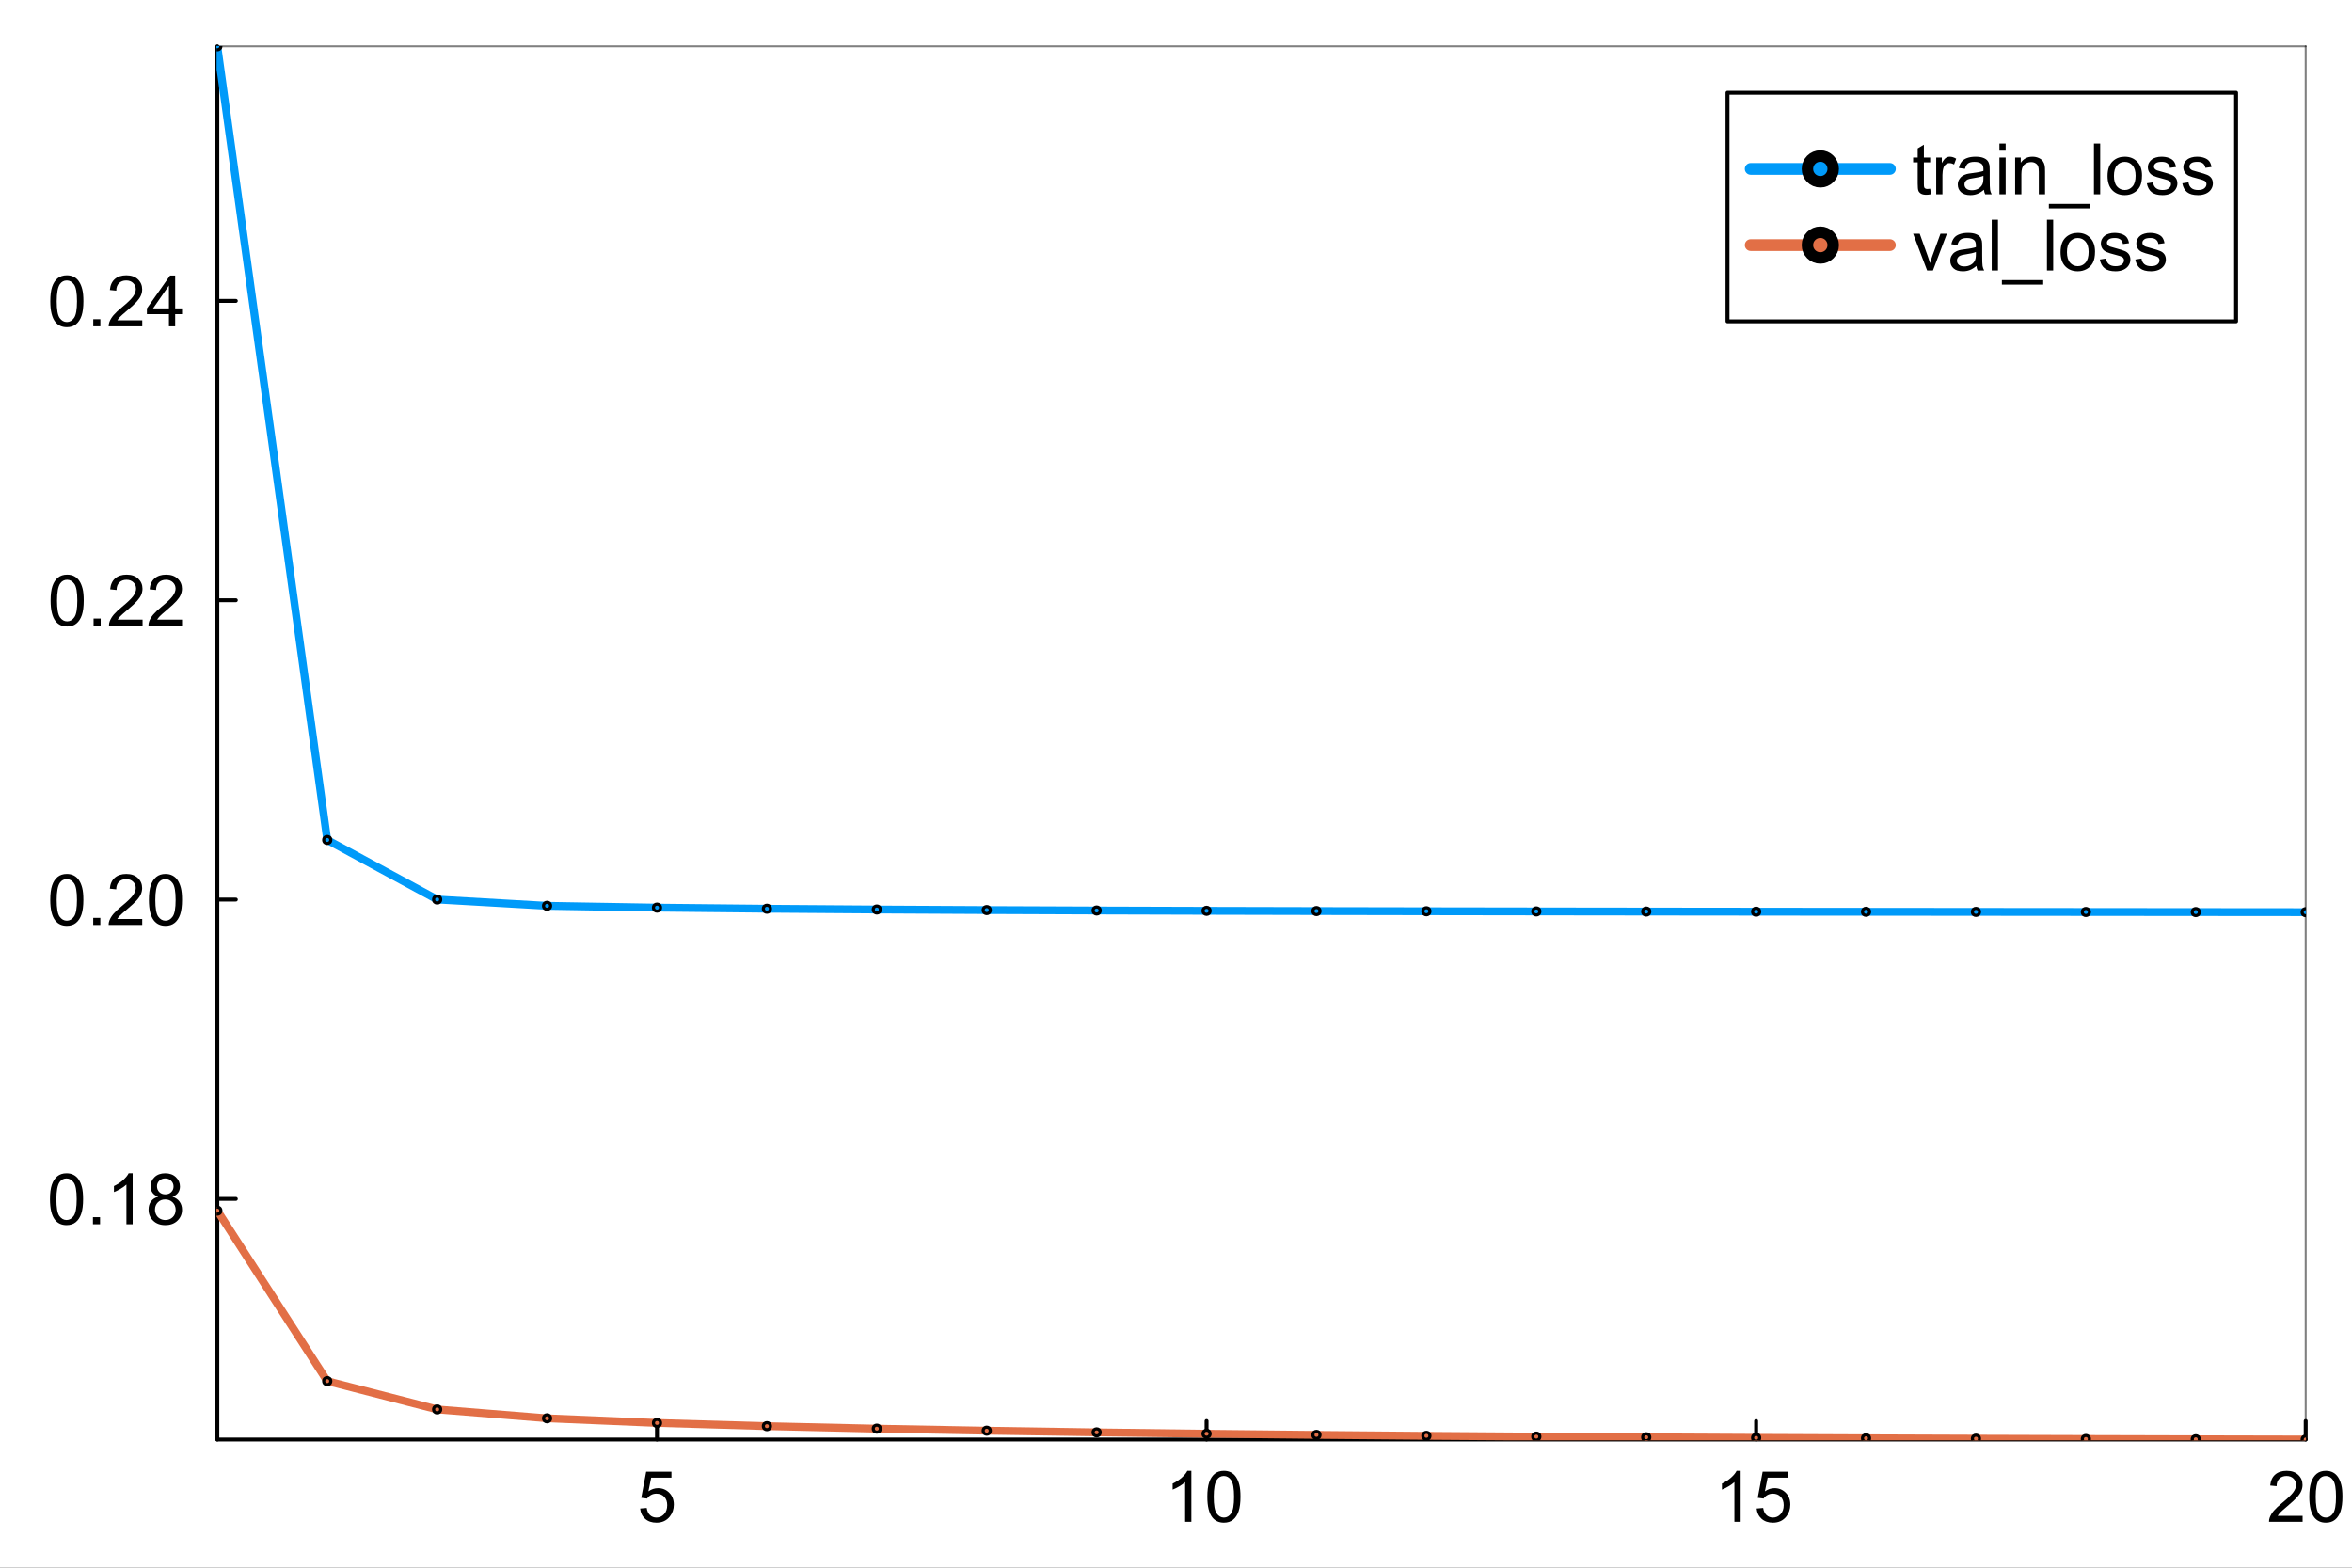 <?xml version="1.0" encoding="utf-8"?>
<svg xmlns="http://www.w3.org/2000/svg" xmlns:xlink="http://www.w3.org/1999/xlink" width="600" height="400" viewBox="0 0 2400 1600">
<rect x="0" y="0" width="2400" height="1600" fill="#333333" stroke="none"/>
<defs>
  <clipPath id="clip340">
    <rect x="0" y="0" width="2400" height="1600"/>
  </clipPath>
</defs>
<path clip-path="url(#clip340)" d="M0 1600 L2400 1600 L2400 8.88178e-14 L0 8.88178e-14  Z" fill="#ffffff" fill-rule="evenodd" fill-opacity="1"/>
<defs>
  <clipPath id="clip341">
    <rect x="480" y="0" width="1681" height="1600"/>
  </clipPath>
</defs>
<path clip-path="url(#clip340)" d="M221.755 1469.17 L2352.76 1469.17 L2352.76 47.244 L221.755 47.244  Z" fill="#ffffff" fill-rule="evenodd" fill-opacity="1"/>
<defs>
  <clipPath id="clip342">
    <rect x="221" y="47" width="2132" height="1423"/>
  </clipPath>
</defs>
<polyline clip-path="url(#clip340)" style="stroke:#000000; stroke-linecap:round; stroke-linejoin:round; stroke-width:4; stroke-opacity:1; fill:none" points="221.755,1469.17 2352.76,1469.17 "/>
<polyline clip-path="url(#clip340)" style="stroke:#000000; stroke-linecap:round; stroke-linejoin:round; stroke-width:2; stroke-opacity:0.5; fill:none" points="221.755,47.244 2352.76,47.244 "/>
<polyline clip-path="url(#clip340)" style="stroke:#000000; stroke-linecap:round; stroke-linejoin:round; stroke-width:4; stroke-opacity:1; fill:none" points="670.387,1469.17 670.387,1450.27 "/>
<polyline clip-path="url(#clip340)" style="stroke:#000000; stroke-linecap:round; stroke-linejoin:round; stroke-width:4; stroke-opacity:1; fill:none" points="1231.18,1469.17 1231.18,1450.27 "/>
<polyline clip-path="url(#clip340)" style="stroke:#000000; stroke-linecap:round; stroke-linejoin:round; stroke-width:4; stroke-opacity:1; fill:none" points="1791.97,1469.17 1791.97,1450.27 "/>
<polyline clip-path="url(#clip340)" style="stroke:#000000; stroke-linecap:round; stroke-linejoin:round; stroke-width:4; stroke-opacity:1; fill:none" points="2352.76,1469.17 2352.76,1450.27 "/>
<path clip-path="url(#clip340)" d="M653.201 1539.59 L659.884 1539.02 Q660.627 1543.9 663.314 1546.38 Q666.037 1548.82 669.856 1548.82 Q674.453 1548.82 677.636 1545.35 Q680.818 1541.89 680.818 1536.16 Q680.818 1530.71 677.742 1527.57 Q674.701 1524.42 669.75 1524.42 Q666.674 1524.42 664.198 1525.83 Q661.723 1527.21 660.309 1529.44 L654.333 1528.66 L659.354 1502.04 L685.132 1502.04 L685.132 1508.12 L664.446 1508.12 L661.652 1522.05 Q666.32 1518.8 671.448 1518.8 Q678.237 1518.8 682.905 1523.5 Q687.572 1528.2 687.572 1535.59 Q687.572 1542.63 683.47 1547.76 Q678.484 1554.05 669.856 1554.05 Q662.784 1554.05 658.293 1550.09 Q653.838 1546.13 653.201 1539.59 Z" fill="#000000" fill-rule="nonzero" fill-opacity="1" /><path clip-path="url(#clip340)" d="M1215.67 1553.17 L1209.31 1553.17 L1209.31 1512.61 Q1207.01 1514.8 1203.26 1516.99 Q1199.55 1519.19 1196.58 1520.28 L1196.58 1514.13 Q1201.91 1511.62 1205.91 1508.05 Q1209.91 1504.48 1211.57 1501.12 L1215.67 1501.12 L1215.67 1553.17 Z" fill="#000000" fill-rule="nonzero" fill-opacity="1" /><path clip-path="url(#clip340)" d="M1231.97 1527.6 Q1231.97 1518.41 1233.85 1512.82 Q1235.76 1507.2 1239.47 1504.16 Q1243.22 1501.12 1248.87 1501.12 Q1253.05 1501.12 1256.19 1502.81 Q1259.34 1504.48 1261.39 1507.66 Q1263.44 1510.8 1264.61 1515.37 Q1265.78 1519.89 1265.78 1527.6 Q1265.78 1536.72 1263.9 1542.35 Q1262.03 1547.93 1258.28 1551.01 Q1254.57 1554.05 1248.87 1554.05 Q1241.38 1554.05 1237.1 1548.68 Q1231.97 1542.21 1231.97 1527.6 M1238.51 1527.6 Q1238.51 1540.37 1241.48 1544.61 Q1244.49 1548.82 1248.87 1548.82 Q1253.26 1548.82 1256.23 1544.58 Q1259.24 1540.33 1259.24 1527.6 Q1259.24 1514.8 1256.23 1510.59 Q1253.26 1506.38 1248.8 1506.38 Q1244.42 1506.38 1241.8 1510.1 Q1238.51 1514.84 1238.51 1527.6 Z" fill="#000000" fill-rule="nonzero" fill-opacity="1" /><path clip-path="url(#clip340)" d="M1776.18 1553.17 L1769.81 1553.17 L1769.81 1512.61 Q1767.51 1514.8 1763.77 1516.99 Q1760.05 1519.19 1757.08 1520.28 L1757.08 1514.13 Q1762.42 1511.62 1766.42 1508.05 Q1770.41 1504.48 1772.08 1501.12 L1776.18 1501.12 L1776.18 1553.17 Z" fill="#000000" fill-rule="nonzero" fill-opacity="1" /><path clip-path="url(#clip340)" d="M1792.48 1539.59 L1799.16 1539.02 Q1799.9 1543.9 1802.59 1546.38 Q1805.32 1548.82 1809.13 1548.82 Q1813.73 1548.82 1816.91 1545.35 Q1820.1 1541.89 1820.1 1536.16 Q1820.1 1530.71 1817.02 1527.57 Q1813.98 1524.42 1809.03 1524.42 Q1805.95 1524.42 1803.48 1525.83 Q1801 1527.21 1799.59 1529.44 L1793.61 1528.66 L1798.63 1502.04 L1824.41 1502.04 L1824.41 1508.12 L1803.72 1508.12 L1800.93 1522.05 Q1805.6 1518.8 1810.73 1518.8 Q1817.51 1518.8 1822.18 1523.5 Q1826.85 1528.2 1826.85 1535.59 Q1826.85 1542.63 1822.75 1547.76 Q1817.76 1554.05 1809.13 1554.05 Q1802.06 1554.05 1797.57 1550.09 Q1793.12 1546.13 1792.48 1539.59 Z" fill="#000000" fill-rule="nonzero" fill-opacity="1" /><path clip-path="url(#clip340)" d="M2349.61 1547.05 L2349.61 1553.17 L2315.34 1553.17 Q2315.27 1550.87 2316.09 1548.75 Q2317.39 1545.25 2320.26 1541.85 Q2323.16 1538.46 2328.6 1534 Q2337.06 1527.07 2340.03 1523.04 Q2343 1518.97 2343 1515.37 Q2343 1511.58 2340.27 1509 Q2337.59 1506.38 2333.24 1506.38 Q2328.64 1506.38 2325.88 1509.14 Q2323.12 1511.9 2323.09 1516.78 L2316.55 1516.11 Q2317.22 1508.79 2321.6 1504.97 Q2325.99 1501.12 2333.38 1501.12 Q2340.84 1501.12 2345.19 1505.25 Q2349.54 1509.39 2349.54 1515.51 Q2349.54 1518.62 2348.26 1521.63 Q2346.99 1524.63 2344.02 1527.96 Q2341.09 1531.28 2334.23 1537.08 Q2328.5 1541.89 2326.87 1543.62 Q2325.24 1545.32 2324.18 1547.05 L2349.61 1547.05 Z" fill="#000000" fill-rule="nonzero" fill-opacity="1" /><path clip-path="url(#clip340)" d="M2356.43 1527.6 Q2356.43 1518.41 2358.31 1512.82 Q2360.22 1507.2 2363.93 1504.16 Q2367.68 1501.12 2373.34 1501.12 Q2377.51 1501.12 2380.66 1502.81 Q2383.8 1504.48 2385.85 1507.66 Q2387.91 1510.8 2389.07 1515.37 Q2390.24 1519.89 2390.24 1527.6 Q2390.24 1536.72 2388.36 1542.35 Q2386.49 1547.93 2382.74 1551.01 Q2379.03 1554.05 2373.34 1554.05 Q2365.84 1554.05 2361.56 1548.68 Q2356.43 1542.21 2356.43 1527.6 M2362.98 1527.6 Q2362.98 1540.37 2365.95 1544.61 Q2368.95 1548.82 2373.34 1548.82 Q2377.72 1548.82 2380.69 1544.58 Q2383.7 1540.33 2383.7 1527.6 Q2383.7 1514.8 2380.69 1510.59 Q2377.72 1506.38 2373.27 1506.38 Q2368.88 1506.38 2366.26 1510.1 Q2362.98 1514.84 2362.98 1527.6 Z" fill="#000000" fill-rule="nonzero" fill-opacity="1" /><polyline clip-path="url(#clip340)" style="stroke:#000000; stroke-linecap:round; stroke-linejoin:round; stroke-width:4; stroke-opacity:1; fill:none" points="221.755,1469.17 221.755,47.244 "/>
<polyline clip-path="url(#clip340)" style="stroke:#000000; stroke-linecap:round; stroke-linejoin:round; stroke-width:2; stroke-opacity:0.5; fill:none" points="2352.76,1469.17 2352.76,47.244 "/>
<polyline clip-path="url(#clip340)" style="stroke:#000000; stroke-linecap:round; stroke-linejoin:round; stroke-width:4; stroke-opacity:1; fill:none" points="221.755,1223.61 240.653,1223.61 "/>
<polyline clip-path="url(#clip340)" style="stroke:#000000; stroke-linecap:round; stroke-linejoin:round; stroke-width:4; stroke-opacity:1; fill:none" points="221.755,918.107 240.653,918.107 "/>
<polyline clip-path="url(#clip340)" style="stroke:#000000; stroke-linecap:round; stroke-linejoin:round; stroke-width:4; stroke-opacity:1; fill:none" points="221.755,612.609 240.653,612.609 "/>
<polyline clip-path="url(#clip340)" style="stroke:#000000; stroke-linecap:round; stroke-linejoin:round; stroke-width:4; stroke-opacity:1; fill:none" points="221.755,307.11 240.653,307.11 "/>
<path clip-path="url(#clip340)" d="M50.992 1223.96 Q50.992 1214.77 52.866 1209.18 Q54.776 1203.56 58.489 1200.51 Q62.237 1197.47 67.895 1197.47 Q72.068 1197.47 75.215 1199.17 Q78.362 1200.83 80.413 1204.02 Q82.464 1207.16 83.631 1211.72 Q84.798 1216.25 84.798 1223.96 Q84.798 1233.08 82.924 1238.71 Q81.049 1244.29 77.301 1247.37 Q73.588 1250.41 67.895 1250.41 Q60.398 1250.41 56.12 1245.03 Q50.992 1238.56 50.992 1223.96 M57.534 1223.96 Q57.534 1236.72 60.504 1240.97 Q63.51 1245.18 67.895 1245.18 Q72.28 1245.18 75.25 1240.93 Q78.256 1236.69 78.256 1223.96 Q78.256 1211.16 75.25 1206.95 Q72.28 1202.74 67.824 1202.74 Q63.439 1202.74 60.823 1206.46 Q57.534 1211.19 57.534 1223.96 Z" fill="#000000" fill-rule="nonzero" fill-opacity="1" /><path clip-path="url(#clip340)" d="M94.84 1249.53 L94.84 1242.28 L102.09 1242.28 L102.09 1249.53 L94.84 1249.53 Z" fill="#000000" fill-rule="nonzero" fill-opacity="1" /><path clip-path="url(#clip340)" d="M135.365 1249.53 L129 1249.53 L129 1208.97 Q126.701 1211.16 122.953 1213.35 Q119.24 1215.54 116.27 1216.64 L116.27 1210.49 Q121.609 1207.98 125.605 1204.4 Q129.601 1200.83 131.263 1197.47 L135.365 1197.47 L135.365 1249.53 Z" fill="#000000" fill-rule="nonzero" fill-opacity="1" /><path clip-path="url(#clip340)" d="M161.462 1221.41 Q157.501 1219.96 155.592 1217.28 Q153.682 1214.59 153.682 1210.84 Q153.682 1205.18 157.749 1201.33 Q161.815 1197.47 168.569 1197.47 Q175.359 1197.47 179.496 1201.43 Q183.633 1205.36 183.633 1211.02 Q183.633 1214.62 181.724 1217.31 Q179.85 1219.96 175.995 1221.41 Q180.769 1222.97 183.244 1226.43 Q185.755 1229.9 185.755 1234.71 Q185.755 1241.36 181.052 1245.88 Q176.349 1250.41 168.675 1250.41 Q161.002 1250.41 156.299 1245.88 Q151.596 1241.32 151.596 1234.53 Q151.596 1229.48 154.142 1226.08 Q156.723 1222.65 161.462 1221.41 M160.189 1210.63 Q160.189 1214.31 162.558 1216.64 Q164.927 1218.97 168.711 1218.97 Q172.388 1218.97 174.722 1216.67 Q177.091 1214.34 177.091 1210.98 Q177.091 1207.48 174.651 1205.11 Q172.247 1202.71 168.64 1202.71 Q164.998 1202.71 162.593 1205.04 Q160.189 1207.37 160.189 1210.63 M158.138 1234.57 Q158.138 1237.29 159.411 1239.84 Q160.719 1242.38 163.265 1243.8 Q165.811 1245.18 168.746 1245.18 Q173.308 1245.18 176.278 1242.24 Q179.248 1239.31 179.248 1234.78 Q179.248 1230.18 176.172 1227.18 Q173.131 1224.17 168.534 1224.17 Q164.043 1224.17 161.073 1227.14 Q158.138 1230.11 158.138 1234.57 Z" fill="#000000" fill-rule="nonzero" fill-opacity="1" /><path clip-path="url(#clip340)" d="M51.275 918.461 Q51.275 909.267 53.149 903.68 Q55.059 898.057 58.772 895.016 Q62.52 891.975 68.178 891.975 Q72.35 891.975 75.498 893.672 Q78.645 895.334 80.696 898.517 Q82.747 901.664 83.914 906.226 Q85.081 910.752 85.081 918.461 Q85.081 927.584 83.207 933.207 Q81.332 938.794 77.584 941.87 Q73.871 944.911 68.178 944.911 Q60.681 944.911 56.402 939.536 Q51.275 933.065 51.275 918.461 M57.817 918.461 Q57.817 931.226 60.787 935.47 Q63.793 939.678 68.178 939.678 Q72.563 939.678 75.533 935.434 Q78.539 931.191 78.539 918.461 Q78.539 905.66 75.533 901.452 Q72.563 897.244 68.107 897.244 Q63.722 897.244 61.105 900.957 Q57.817 905.695 57.817 918.461 Z" fill="#000000" fill-rule="nonzero" fill-opacity="1" /><path clip-path="url(#clip340)" d="M95.123 944.027 L95.123 936.778 L102.372 936.778 L102.372 944.027 L95.123 944.027 Z" fill="#000000" fill-rule="nonzero" fill-opacity="1" /><path clip-path="url(#clip340)" d="M145.125 937.91 L145.125 944.027 L110.859 944.027 Q110.788 941.729 111.602 939.607 Q112.91 936.106 115.774 932.712 Q118.674 929.317 124.12 924.861 Q132.571 917.93 135.542 913.899 Q138.512 909.833 138.512 906.226 Q138.512 902.442 135.789 899.861 Q133.102 897.244 128.752 897.244 Q124.155 897.244 121.397 900.002 Q118.639 902.76 118.603 907.64 L112.061 906.968 Q112.733 899.649 117.118 895.829 Q121.503 891.975 128.894 891.975 Q136.355 891.975 140.704 896.112 Q145.054 900.25 145.054 906.367 Q145.054 909.479 143.781 912.485 Q142.508 915.491 139.537 918.814 Q136.602 922.138 129.742 927.938 Q124.014 932.747 122.387 934.48 Q120.76 936.177 119.7 937.91 L145.125 937.91 Z" fill="#000000" fill-rule="nonzero" fill-opacity="1" /><path clip-path="url(#clip340)" d="M151.949 918.461 Q151.949 909.267 153.823 903.68 Q155.733 898.057 159.446 895.016 Q163.194 891.975 168.852 891.975 Q173.025 891.975 176.172 893.672 Q179.319 895.334 181.37 898.517 Q183.421 901.664 184.588 906.226 Q185.755 910.752 185.755 918.461 Q185.755 927.584 183.881 933.207 Q182.007 938.794 178.258 941.87 Q174.545 944.911 168.852 944.911 Q161.355 944.911 157.077 939.536 Q151.949 933.065 151.949 918.461 M158.491 918.461 Q158.491 931.226 161.462 935.47 Q164.467 939.678 168.852 939.678 Q173.237 939.678 176.207 935.434 Q179.213 931.191 179.213 918.461 Q179.213 905.66 176.207 901.452 Q173.237 897.244 168.781 897.244 Q164.397 897.244 161.78 900.957 Q158.491 905.695 158.491 918.461 Z" fill="#000000" fill-rule="nonzero" fill-opacity="1" /><path clip-path="url(#clip340)" d="M51.629 612.962 Q51.629 603.768 53.503 598.181 Q55.412 592.559 59.125 589.518 Q62.874 586.477 68.531 586.477 Q72.704 586.477 75.851 588.174 Q78.999 589.836 81.049 593.018 Q83.1 596.166 84.267 600.727 Q85.434 605.254 85.434 612.962 Q85.434 622.086 83.56 627.708 Q81.686 633.295 77.938 636.372 Q74.225 639.413 68.531 639.413 Q61.035 639.413 56.756 634.038 Q51.629 627.567 51.629 612.962 M58.17 612.962 Q58.17 625.728 61.141 629.971 Q64.147 634.179 68.531 634.179 Q72.916 634.179 75.887 629.936 Q78.892 625.692 78.892 612.962 Q78.892 600.161 75.887 595.953 Q72.916 591.745 68.461 591.745 Q64.076 591.745 61.459 595.458 Q58.17 600.197 58.17 612.962 Z" fill="#000000" fill-rule="nonzero" fill-opacity="1" /><path clip-path="url(#clip340)" d="M95.477 638.529 L95.477 631.28 L102.726 631.28 L102.726 638.529 L95.477 638.529 Z" fill="#000000" fill-rule="nonzero" fill-opacity="1" /><path clip-path="url(#clip340)" d="M145.478 632.411 L145.478 638.529 L111.213 638.529 Q111.142 636.23 111.955 634.109 Q113.264 630.608 116.128 627.213 Q119.028 623.818 124.473 619.363 Q132.925 612.432 135.895 608.401 Q138.866 604.334 138.866 600.727 Q138.866 596.944 136.143 594.362 Q133.455 591.745 129.106 591.745 Q124.509 591.745 121.751 594.504 Q118.992 597.262 118.957 602.142 L112.415 601.47 Q113.087 594.15 117.472 590.331 Q121.857 586.477 129.247 586.477 Q136.708 586.477 141.058 590.614 Q145.407 594.751 145.407 600.869 Q145.407 603.981 144.134 606.986 Q142.861 609.992 139.891 613.316 Q136.956 616.64 130.096 622.439 Q124.367 627.248 122.741 628.981 Q121.114 630.678 120.053 632.411 L145.478 632.411 Z" fill="#000000" fill-rule="nonzero" fill-opacity="1" /><path clip-path="url(#clip340)" d="M185.755 632.411 L185.755 638.529 L151.49 638.529 Q151.419 636.23 152.232 634.109 Q153.541 630.608 156.405 627.213 Q159.304 623.818 164.75 619.363 Q173.202 612.432 176.172 608.401 Q179.142 604.334 179.142 600.727 Q179.142 596.944 176.419 594.362 Q173.732 591.745 169.383 591.745 Q164.786 591.745 162.027 594.504 Q159.269 597.262 159.234 602.142 L152.692 601.47 Q153.364 594.15 157.749 590.331 Q162.133 586.477 169.524 586.477 Q176.985 586.477 181.335 590.614 Q185.684 594.751 185.684 600.869 Q185.684 603.981 184.411 606.986 Q183.138 609.992 180.168 613.316 Q177.233 616.64 170.373 622.439 Q164.644 627.248 163.017 628.981 Q161.391 630.678 160.33 632.411 L185.755 632.411 Z" fill="#000000" fill-rule="nonzero" fill-opacity="1" /><path clip-path="url(#clip340)" d="M51.31 307.464 Q51.31 298.27 53.184 292.683 Q55.094 287.06 58.807 284.019 Q62.555 280.978 68.213 280.978 Q72.386 280.978 75.533 282.675 Q78.68 284.337 80.731 287.52 Q82.782 290.667 83.949 295.229 Q85.116 299.755 85.116 307.464 Q85.116 316.587 83.242 322.21 Q81.368 327.797 77.619 330.873 Q73.906 333.914 68.213 333.914 Q60.717 333.914 56.438 328.539 Q51.31 322.068 51.31 307.464 M57.852 307.464 Q57.852 320.229 60.823 324.473 Q63.828 328.681 68.213 328.681 Q72.598 328.681 75.568 324.437 Q78.574 320.194 78.574 307.464 Q78.574 294.663 75.568 290.455 Q72.598 286.247 68.142 286.247 Q63.758 286.247 61.141 289.96 Q57.852 294.698 57.852 307.464 Z" fill="#000000" fill-rule="nonzero" fill-opacity="1" /><path clip-path="url(#clip340)" d="M95.159 333.03 L95.159 325.781 L102.408 325.781 L102.408 333.03 L95.159 333.03 Z" fill="#000000" fill-rule="nonzero" fill-opacity="1" /><path clip-path="url(#clip340)" d="M145.16 326.913 L145.16 333.03 L110.895 333.03 Q110.824 330.732 111.637 328.61 Q112.946 325.109 115.81 321.715 Q118.709 318.32 124.155 313.864 Q132.607 306.933 135.577 302.902 Q138.547 298.836 138.547 295.229 Q138.547 291.445 135.824 288.864 Q133.137 286.247 128.787 286.247 Q124.19 286.247 121.432 289.005 Q118.674 291.763 118.639 296.643 L112.097 295.971 Q112.769 288.651 117.154 284.832 Q121.538 280.978 128.929 280.978 Q136.39 280.978 140.74 285.115 Q145.089 289.253 145.089 295.37 Q145.089 298.482 143.816 301.488 Q142.543 304.493 139.573 307.817 Q136.638 311.141 129.778 316.941 Q124.049 321.75 122.422 323.483 Q120.796 325.18 119.735 326.913 L145.16 326.913 Z" fill="#000000" fill-rule="nonzero" fill-opacity="1" /><path clip-path="url(#clip340)" d="M172.388 333.03 L172.388 320.618 L149.898 320.618 L149.898 314.784 L173.555 281.19 L178.753 281.19 L178.753 314.784 L185.755 314.784 L185.755 320.618 L178.753 320.618 L178.753 333.03 L172.388 333.03 M172.388 314.784 L172.388 291.41 L156.157 314.784 L172.388 314.784 Z" fill="#000000" fill-rule="nonzero" fill-opacity="1" /><polyline clip-path="url(#clip342)" style="stroke:#009af9; stroke-linecap:round; stroke-linejoin:round; stroke-width:8; stroke-opacity:1; fill:none" points="221.755,47.244 333.913,857.264 446.071,918.042 558.229,924.476 670.387,926.333 782.545,927.449 894.703,928.24 1006.86,928.82 1119.02,929.251 1231.18,929.577 1343.33,929.828 1455.49,930.027 1567.65,930.19 1679.81,930.329 1791.97,930.451 1904.12,930.562 2016.28,930.665 2128.44,930.764 2240.6,930.86 2352.76,930.955 "/>
<circle clip-path="url(#clip342)" cx="221.755" cy="47.244" r="3.6" fill="#009af9" fill-rule="evenodd" fill-opacity="1" stroke="#000000" stroke-opacity="1" stroke-width="3.2"/>
<circle clip-path="url(#clip342)" cx="333.913" cy="857.264" r="3.6" fill="#009af9" fill-rule="evenodd" fill-opacity="1" stroke="#000000" stroke-opacity="1" stroke-width="3.2"/>
<circle clip-path="url(#clip342)" cx="446.071" cy="918.042" r="3.6" fill="#009af9" fill-rule="evenodd" fill-opacity="1" stroke="#000000" stroke-opacity="1" stroke-width="3.2"/>
<circle clip-path="url(#clip342)" cx="558.229" cy="924.476" r="3.6" fill="#009af9" fill-rule="evenodd" fill-opacity="1" stroke="#000000" stroke-opacity="1" stroke-width="3.2"/>
<circle clip-path="url(#clip342)" cx="670.387" cy="926.333" r="3.6" fill="#009af9" fill-rule="evenodd" fill-opacity="1" stroke="#000000" stroke-opacity="1" stroke-width="3.2"/>
<circle clip-path="url(#clip342)" cx="782.545" cy="927.449" r="3.6" fill="#009af9" fill-rule="evenodd" fill-opacity="1" stroke="#000000" stroke-opacity="1" stroke-width="3.2"/>
<circle clip-path="url(#clip342)" cx="894.703" cy="928.24" r="3.6" fill="#009af9" fill-rule="evenodd" fill-opacity="1" stroke="#000000" stroke-opacity="1" stroke-width="3.2"/>
<circle clip-path="url(#clip342)" cx="1006.86" cy="928.82" r="3.6" fill="#009af9" fill-rule="evenodd" fill-opacity="1" stroke="#000000" stroke-opacity="1" stroke-width="3.2"/>
<circle clip-path="url(#clip342)" cx="1119.02" cy="929.251" r="3.6" fill="#009af9" fill-rule="evenodd" fill-opacity="1" stroke="#000000" stroke-opacity="1" stroke-width="3.2"/>
<circle clip-path="url(#clip342)" cx="1231.18" cy="929.577" r="3.6" fill="#009af9" fill-rule="evenodd" fill-opacity="1" stroke="#000000" stroke-opacity="1" stroke-width="3.2"/>
<circle clip-path="url(#clip342)" cx="1343.33" cy="929.828" r="3.6" fill="#009af9" fill-rule="evenodd" fill-opacity="1" stroke="#000000" stroke-opacity="1" stroke-width="3.2"/>
<circle clip-path="url(#clip342)" cx="1455.49" cy="930.027" r="3.6" fill="#009af9" fill-rule="evenodd" fill-opacity="1" stroke="#000000" stroke-opacity="1" stroke-width="3.2"/>
<circle clip-path="url(#clip342)" cx="1567.65" cy="930.19" r="3.6" fill="#009af9" fill-rule="evenodd" fill-opacity="1" stroke="#000000" stroke-opacity="1" stroke-width="3.2"/>
<circle clip-path="url(#clip342)" cx="1679.81" cy="930.329" r="3.6" fill="#009af9" fill-rule="evenodd" fill-opacity="1" stroke="#000000" stroke-opacity="1" stroke-width="3.2"/>
<circle clip-path="url(#clip342)" cx="1791.97" cy="930.451" r="3.6" fill="#009af9" fill-rule="evenodd" fill-opacity="1" stroke="#000000" stroke-opacity="1" stroke-width="3.2"/>
<circle clip-path="url(#clip342)" cx="1904.12" cy="930.562" r="3.6" fill="#009af9" fill-rule="evenodd" fill-opacity="1" stroke="#000000" stroke-opacity="1" stroke-width="3.2"/>
<circle clip-path="url(#clip342)" cx="2016.28" cy="930.665" r="3.6" fill="#009af9" fill-rule="evenodd" fill-opacity="1" stroke="#000000" stroke-opacity="1" stroke-width="3.2"/>
<circle clip-path="url(#clip342)" cx="2128.44" cy="930.764" r="3.6" fill="#009af9" fill-rule="evenodd" fill-opacity="1" stroke="#000000" stroke-opacity="1" stroke-width="3.2"/>
<circle clip-path="url(#clip342)" cx="2240.6" cy="930.86" r="3.6" fill="#009af9" fill-rule="evenodd" fill-opacity="1" stroke="#000000" stroke-opacity="1" stroke-width="3.2"/>
<circle clip-path="url(#clip342)" cx="2352.76" cy="930.955" r="3.6" fill="#009af9" fill-rule="evenodd" fill-opacity="1" stroke="#000000" stroke-opacity="1" stroke-width="3.2"/>
<polyline clip-path="url(#clip342)" style="stroke:#e26f46; stroke-linecap:round; stroke-linejoin:round; stroke-width:8; stroke-opacity:1; fill:none" points="221.755,1235.6 333.913,1409.58 446.071,1438.45 558.229,1447.52 670.387,1452.26 782.545,1455.54 894.703,1458.1 1006.86,1460.17 1119.02,1461.88 1231.18,1463.28 1343.33,1464.45 1455.49,1465.42 1567.65,1466.22 1679.81,1466.89 1791.97,1467.45 1904.12,1467.92 2016.28,1468.32 2128.44,1468.65 2240.6,1468.93 2352.76,1469.17 "/>
<circle clip-path="url(#clip342)" cx="221.755" cy="1235.6" r="3.6" fill="#e26f46" fill-rule="evenodd" fill-opacity="1" stroke="#000000" stroke-opacity="1" stroke-width="3.2"/>
<circle clip-path="url(#clip342)" cx="333.913" cy="1409.58" r="3.6" fill="#e26f46" fill-rule="evenodd" fill-opacity="1" stroke="#000000" stroke-opacity="1" stroke-width="3.2"/>
<circle clip-path="url(#clip342)" cx="446.071" cy="1438.45" r="3.6" fill="#e26f46" fill-rule="evenodd" fill-opacity="1" stroke="#000000" stroke-opacity="1" stroke-width="3.2"/>
<circle clip-path="url(#clip342)" cx="558.229" cy="1447.52" r="3.6" fill="#e26f46" fill-rule="evenodd" fill-opacity="1" stroke="#000000" stroke-opacity="1" stroke-width="3.2"/>
<circle clip-path="url(#clip342)" cx="670.387" cy="1452.26" r="3.6" fill="#e26f46" fill-rule="evenodd" fill-opacity="1" stroke="#000000" stroke-opacity="1" stroke-width="3.2"/>
<circle clip-path="url(#clip342)" cx="782.545" cy="1455.54" r="3.6" fill="#e26f46" fill-rule="evenodd" fill-opacity="1" stroke="#000000" stroke-opacity="1" stroke-width="3.2"/>
<circle clip-path="url(#clip342)" cx="894.703" cy="1458.1" r="3.6" fill="#e26f46" fill-rule="evenodd" fill-opacity="1" stroke="#000000" stroke-opacity="1" stroke-width="3.2"/>
<circle clip-path="url(#clip342)" cx="1006.86" cy="1460.17" r="3.6" fill="#e26f46" fill-rule="evenodd" fill-opacity="1" stroke="#000000" stroke-opacity="1" stroke-width="3.2"/>
<circle clip-path="url(#clip342)" cx="1119.02" cy="1461.88" r="3.6" fill="#e26f46" fill-rule="evenodd" fill-opacity="1" stroke="#000000" stroke-opacity="1" stroke-width="3.2"/>
<circle clip-path="url(#clip342)" cx="1231.18" cy="1463.28" r="3.6" fill="#e26f46" fill-rule="evenodd" fill-opacity="1" stroke="#000000" stroke-opacity="1" stroke-width="3.2"/>
<circle clip-path="url(#clip342)" cx="1343.33" cy="1464.45" r="3.6" fill="#e26f46" fill-rule="evenodd" fill-opacity="1" stroke="#000000" stroke-opacity="1" stroke-width="3.2"/>
<circle clip-path="url(#clip342)" cx="1455.49" cy="1465.42" r="3.6" fill="#e26f46" fill-rule="evenodd" fill-opacity="1" stroke="#000000" stroke-opacity="1" stroke-width="3.2"/>
<circle clip-path="url(#clip342)" cx="1567.65" cy="1466.22" r="3.6" fill="#e26f46" fill-rule="evenodd" fill-opacity="1" stroke="#000000" stroke-opacity="1" stroke-width="3.2"/>
<circle clip-path="url(#clip342)" cx="1679.81" cy="1466.89" r="3.6" fill="#e26f46" fill-rule="evenodd" fill-opacity="1" stroke="#000000" stroke-opacity="1" stroke-width="3.2"/>
<circle clip-path="url(#clip342)" cx="1791.97" cy="1467.45" r="3.6" fill="#e26f46" fill-rule="evenodd" fill-opacity="1" stroke="#000000" stroke-opacity="1" stroke-width="3.2"/>
<circle clip-path="url(#clip342)" cx="1904.12" cy="1467.92" r="3.6" fill="#e26f46" fill-rule="evenodd" fill-opacity="1" stroke="#000000" stroke-opacity="1" stroke-width="3.2"/>
<circle clip-path="url(#clip342)" cx="2016.28" cy="1468.32" r="3.6" fill="#e26f46" fill-rule="evenodd" fill-opacity="1" stroke="#000000" stroke-opacity="1" stroke-width="3.2"/>
<circle clip-path="url(#clip342)" cx="2128.44" cy="1468.65" r="3.6" fill="#e26f46" fill-rule="evenodd" fill-opacity="1" stroke="#000000" stroke-opacity="1" stroke-width="3.2"/>
<circle clip-path="url(#clip342)" cx="2240.6" cy="1468.93" r="3.6" fill="#e26f46" fill-rule="evenodd" fill-opacity="1" stroke="#000000" stroke-opacity="1" stroke-width="3.2"/>
<circle clip-path="url(#clip342)" cx="2352.76" cy="1469.17" r="3.6" fill="#e26f46" fill-rule="evenodd" fill-opacity="1" stroke="#000000" stroke-opacity="1" stroke-width="3.2"/>
<path clip-path="url(#clip340)" d="M1762.75 327.922 L2281.72 327.922 L2281.72 94.642 L1762.75 94.642  Z" fill="#ffffff" fill-rule="evenodd" fill-opacity="1"/>
<polyline clip-path="url(#clip340)" style="stroke:#000000; stroke-linecap:round; stroke-linejoin:round; stroke-width:4; stroke-opacity:1; fill:none" points="1762.75,327.922 2281.72,327.922 2281.72,94.642 1762.75,94.642 1762.75,327.922 "/>
<polyline clip-path="url(#clip340)" style="stroke:#009af9; stroke-linecap:round; stroke-linejoin:round; stroke-width:12; stroke-opacity:1; fill:none" points="1786.42,172.402 1928.49,172.402 "/>
<circle clip-path="url(#clip340)" cx="1857.46" cy="172.402" r="13.154" fill="#009af9" fill-rule="evenodd" fill-opacity="1" stroke="#000000" stroke-opacity="1" stroke-width="11.693"/>
<path clip-path="url(#clip340)" d="M1969.57 192.628 L1970.48 198.251 Q1967.8 198.817 1965.68 198.817 Q1962.21 198.817 1960.3 197.72 Q1958.39 196.624 1957.61 194.856 Q1956.84 193.053 1956.84 187.324 L1956.84 165.718 L1952.17 165.718 L1952.17 160.768 L1956.84 160.768 L1956.84 151.468 L1963.16 147.648 L1963.16 160.768 L1969.57 160.768 L1969.57 165.718 L1963.16 165.718 L1963.16 187.678 Q1963.16 190.401 1963.48 191.179 Q1963.84 191.956 1964.58 192.416 Q1965.36 192.876 1966.77 192.876 Q1967.83 192.876 1969.57 192.628 Z" fill="#000000" fill-rule="nonzero" fill-opacity="1" /><path clip-path="url(#clip340)" d="M1975.72 198.322 L1975.72 160.768 L1981.45 160.768 L1981.45 166.461 Q1983.64 162.465 1985.48 161.192 Q1987.35 159.919 1989.58 159.919 Q1992.8 159.919 1996.12 161.97 L1993.93 167.875 Q1991.6 166.496 1989.26 166.496 Q1987.18 166.496 1985.51 167.769 Q1983.85 169.007 1983.14 171.235 Q1982.08 174.629 1982.08 178.661 L1982.08 198.322 L1975.72 198.322 Z" fill="#000000" fill-rule="nonzero" fill-opacity="1" /><path clip-path="url(#clip340)" d="M2024.41 193.689 Q2020.87 196.695 2017.59 197.933 Q2014.33 199.17 2010.58 199.17 Q2004.4 199.17 2001.07 196.165 Q1997.75 193.123 1997.75 188.42 Q1997.75 185.662 1998.99 183.399 Q2000.26 181.1 2002.27 179.721 Q2004.33 178.342 2006.87 177.635 Q2008.75 177.14 2012.53 176.68 Q2020.24 175.761 2023.88 174.488 Q2023.92 173.18 2023.92 172.826 Q2023.92 168.936 2022.11 167.345 Q2019.67 165.188 2014.86 165.188 Q2010.37 165.188 2008.22 166.779 Q2006.09 168.335 2005.07 172.331 L1998.84 171.482 Q1999.69 167.486 2001.64 165.046 Q2003.58 162.571 2007.26 161.263 Q2010.94 159.919 2015.78 159.919 Q2020.59 159.919 2023.6 161.051 Q2026.6 162.182 2028.02 163.915 Q2029.43 165.612 2030 168.229 Q2030.32 169.856 2030.32 174.099 L2030.32 182.586 Q2030.32 191.461 2030.71 193.831 Q2031.13 196.165 2032.33 198.322 L2025.68 198.322 Q2024.69 196.341 2024.41 193.689 M2023.88 179.474 Q2020.42 180.888 2013.48 181.878 Q2009.56 182.444 2007.93 183.151 Q2006.31 183.859 2005.42 185.238 Q2004.54 186.582 2004.54 188.244 Q2004.54 190.79 2006.45 192.487 Q2008.39 194.184 2012.11 194.184 Q2015.78 194.184 2018.65 192.593 Q2021.51 190.966 2022.86 188.173 Q2023.88 186.016 2023.88 181.808 L2023.88 179.474 Z" fill="#000000" fill-rule="nonzero" fill-opacity="1" /><path clip-path="url(#clip340)" d="M2040.22 153.801 L2040.22 146.482 L2046.58 146.482 L2046.58 153.801 L2040.22 153.801 M2040.22 198.322 L2040.22 160.768 L2046.58 160.768 L2046.58 198.322 L2040.22 198.322 Z" fill="#000000" fill-rule="nonzero" fill-opacity="1" /><path clip-path="url(#clip340)" d="M2056.27 198.322 L2056.27 160.768 L2062 160.768 L2062 166.107 Q2066.14 159.919 2073.95 159.919 Q2077.35 159.919 2080.18 161.157 Q2083.04 162.359 2084.46 164.339 Q2085.87 166.319 2086.44 169.042 Q2086.79 170.81 2086.79 175.23 L2086.79 198.322 L2080.42 198.322 L2080.42 175.478 Q2080.42 171.588 2079.68 169.679 Q2078.94 167.734 2077.03 166.602 Q2075.15 165.435 2072.61 165.435 Q2068.54 165.435 2065.57 168.017 Q2062.64 170.598 2062.64 177.812 L2062.64 198.322 L2056.27 198.322 Z" fill="#000000" fill-rule="nonzero" fill-opacity="1" /><path clip-path="url(#clip340)" d="M2090.68 212.714 L2090.68 208.117 L2132.86 208.117 L2132.86 212.714 L2090.68 212.714 Z" fill="#000000" fill-rule="nonzero" fill-opacity="1" /><path clip-path="url(#clip340)" d="M2136.68 198.322 L2136.68 146.482 L2143.05 146.482 L2143.05 198.322 L2136.68 198.322 Z" fill="#000000" fill-rule="nonzero" fill-opacity="1" /><path clip-path="url(#clip340)" d="M2150.55 179.545 Q2150.55 169.113 2156.34 164.092 Q2161.19 159.919 2168.16 159.919 Q2175.9 159.919 2180.82 165.011 Q2185.73 170.068 2185.73 179.014 Q2185.73 186.263 2183.54 190.436 Q2181.38 194.573 2177.21 196.872 Q2173.07 199.17 2168.16 199.17 Q2160.27 199.17 2155.39 194.114 Q2150.55 189.057 2150.55 179.545 M2157.09 179.545 Q2157.09 186.758 2160.23 190.365 Q2163.38 193.937 2168.16 193.937 Q2172.89 193.937 2176.04 190.33 Q2179.19 186.723 2179.19 179.332 Q2179.19 172.366 2176.01 168.795 Q2172.86 165.188 2168.16 165.188 Q2163.38 165.188 2160.23 168.759 Q2157.09 172.331 2157.09 179.545 Z" fill="#000000" fill-rule="nonzero" fill-opacity="1" /><path clip-path="url(#clip340)" d="M2190.65 187.112 L2196.94 186.122 Q2197.47 189.906 2199.88 191.921 Q2202.31 193.937 2206.66 193.937 Q2211.05 193.937 2213.17 192.169 Q2215.29 190.365 2215.29 187.961 Q2215.29 185.804 2213.42 184.566 Q2212.11 183.717 2206.91 182.409 Q2199.91 180.641 2197.19 179.368 Q2194.5 178.059 2193.09 175.796 Q2191.71 173.498 2191.71 170.74 Q2191.71 168.229 2192.84 166.107 Q2194.01 163.95 2195.99 162.536 Q2197.47 161.439 2200.02 160.697 Q2202.6 159.919 2205.53 159.919 Q2209.95 159.919 2213.28 161.192 Q2216.64 162.465 2218.23 164.657 Q2219.82 166.814 2220.42 170.457 L2214.2 171.305 Q2213.77 168.406 2211.72 166.779 Q2209.71 165.152 2205.99 165.152 Q2201.61 165.152 2199.73 166.602 Q2197.86 168.052 2197.86 169.997 Q2197.86 171.235 2198.64 172.225 Q2199.42 173.25 2201.08 173.922 Q2202.03 174.276 2206.7 175.549 Q2213.45 177.352 2216.11 178.519 Q2218.79 179.651 2220.31 181.843 Q2221.83 184.035 2221.83 187.289 Q2221.83 190.471 2219.96 193.3 Q2218.12 196.094 2214.62 197.65 Q2211.12 199.17 2206.7 199.17 Q2199.38 199.17 2195.53 196.129 Q2191.71 193.088 2190.65 187.112 Z" fill="#000000" fill-rule="nonzero" fill-opacity="1" /><path clip-path="url(#clip340)" d="M2226.86 187.112 L2233.15 186.122 Q2233.68 189.906 2236.09 191.921 Q2238.53 193.937 2242.87 193.937 Q2247.26 193.937 2249.38 192.169 Q2251.5 190.365 2251.5 187.961 Q2251.5 185.804 2249.63 184.566 Q2248.32 183.717 2243.12 182.409 Q2236.12 180.641 2233.4 179.368 Q2230.71 178.059 2229.3 175.796 Q2227.92 173.498 2227.92 170.74 Q2227.92 168.229 2229.05 166.107 Q2230.22 163.95 2232.2 162.536 Q2233.68 161.439 2236.23 160.697 Q2238.81 159.919 2241.74 159.919 Q2246.16 159.919 2249.49 161.192 Q2252.85 162.465 2254.44 164.657 Q2256.03 166.814 2256.63 170.457 L2250.41 171.305 Q2249.98 168.406 2247.93 166.779 Q2245.92 165.152 2242.2 165.152 Q2237.82 165.152 2235.94 166.602 Q2234.07 168.052 2234.07 169.997 Q2234.07 171.235 2234.85 172.225 Q2235.63 173.25 2237.29 173.922 Q2238.24 174.276 2242.91 175.549 Q2249.66 177.352 2252.32 178.519 Q2255 179.651 2256.52 181.843 Q2258.04 184.035 2258.04 187.289 Q2258.04 190.471 2256.17 193.3 Q2254.33 196.094 2250.83 197.65 Q2247.33 199.17 2242.91 199.17 Q2235.59 199.17 2231.74 196.129 Q2227.92 193.088 2226.86 187.112 Z" fill="#000000" fill-rule="nonzero" fill-opacity="1" /><polyline clip-path="url(#clip340)" style="stroke:#e26f46; stroke-linecap:round; stroke-linejoin:round; stroke-width:12; stroke-opacity:1; fill:none" points="1786.42,250.162 1928.49,250.162 "/>
<circle clip-path="url(#clip340)" cx="1857.46" cy="250.162" r="13.154" fill="#e26f46" fill-rule="evenodd" fill-opacity="1" stroke="#000000" stroke-opacity="1" stroke-width="11.693"/>
<path clip-path="url(#clip340)" d="M1966.45 276.082 L1952.17 238.528 L1958.89 238.528 L1966.95 261.018 Q1968.26 264.66 1969.35 268.585 Q1970.2 265.615 1971.72 261.442 L1980.07 238.528 L1986.61 238.528 L1972.39 276.082 L1966.45 276.082 Z" fill="#000000" fill-rule="nonzero" fill-opacity="1" /><path clip-path="url(#clip340)" d="M2016.74 271.449 Q2013.2 274.455 2009.91 275.693 Q2006.66 276.93 2002.91 276.93 Q1996.72 276.93 1993.4 273.925 Q1990.08 270.883 1990.08 266.18 Q1990.08 263.422 1991.31 261.159 Q1992.59 258.86 1994.6 257.481 Q1996.65 256.102 1999.2 255.395 Q2001.07 254.9 2004.86 254.44 Q2012.57 253.521 2016.21 252.248 Q2016.24 250.94 2016.24 250.586 Q2016.24 246.696 2014.44 245.105 Q2012 242.948 2007.19 242.948 Q2002.7 242.948 2000.54 244.539 Q1998.42 246.095 1997.39 250.091 L1991.17 249.242 Q1992.02 245.246 1993.96 242.806 Q1995.91 240.331 1999.59 239.023 Q2003.26 237.679 2008.11 237.679 Q2012.92 237.679 2015.92 238.811 Q2018.93 239.942 2020.34 241.675 Q2021.76 243.372 2022.32 245.989 Q2022.64 247.616 2022.64 251.859 L2022.64 260.346 Q2022.64 269.221 2023.03 271.591 Q2023.46 273.925 2024.66 276.082 L2018.01 276.082 Q2017.02 274.101 2016.74 271.449 M2016.21 257.234 Q2012.74 258.648 2005.81 259.638 Q2001.89 260.204 2000.26 260.911 Q1998.63 261.619 1997.75 262.998 Q1996.86 264.342 1996.86 266.004 Q1996.86 268.55 1998.77 270.247 Q2000.72 271.944 2004.43 271.944 Q2008.11 271.944 2010.97 270.353 Q2013.84 268.726 2015.18 265.933 Q2016.21 263.776 2016.21 259.568 L2016.21 257.234 Z" fill="#000000" fill-rule="nonzero" fill-opacity="1" /><path clip-path="url(#clip340)" d="M2032.37 276.082 L2032.37 224.242 L2038.73 224.242 L2038.73 276.082 L2032.37 276.082 Z" fill="#000000" fill-rule="nonzero" fill-opacity="1" /><path clip-path="url(#clip340)" d="M2042.73 290.474 L2042.73 285.877 L2084.91 285.877 L2084.91 290.474 L2042.73 290.474 Z" fill="#000000" fill-rule="nonzero" fill-opacity="1" /><path clip-path="url(#clip340)" d="M2088.73 276.082 L2088.73 224.242 L2095.1 224.242 L2095.1 276.082 L2088.73 276.082 Z" fill="#000000" fill-rule="nonzero" fill-opacity="1" /><path clip-path="url(#clip340)" d="M2102.6 257.305 Q2102.6 246.873 2108.39 241.852 Q2113.24 237.679 2120.21 237.679 Q2127.95 237.679 2132.86 242.771 Q2137.78 247.828 2137.78 256.774 Q2137.78 264.023 2135.59 268.196 Q2133.43 272.333 2129.26 274.632 Q2125.12 276.93 2120.21 276.93 Q2112.32 276.93 2107.44 271.874 Q2102.6 266.817 2102.6 257.305 M2109.14 257.305 Q2109.14 264.518 2112.28 268.125 Q2115.43 271.697 2120.21 271.697 Q2124.94 271.697 2128.09 268.09 Q2131.24 264.483 2131.24 257.092 Q2131.24 250.126 2128.06 246.555 Q2124.91 242.948 2120.21 242.948 Q2115.43 242.948 2112.28 246.519 Q2109.14 250.091 2109.14 257.305 Z" fill="#000000" fill-rule="nonzero" fill-opacity="1" /><path clip-path="url(#clip340)" d="M2142.7 264.872 L2148.99 263.882 Q2149.52 267.666 2151.92 269.681 Q2154.36 271.697 2158.71 271.697 Q2163.1 271.697 2165.22 269.929 Q2167.34 268.125 2167.34 265.721 Q2167.34 263.564 2165.47 262.326 Q2164.16 261.477 2158.96 260.169 Q2151.96 258.401 2149.24 257.128 Q2146.55 255.819 2145.14 253.556 Q2143.76 251.258 2143.76 248.5 Q2143.76 245.989 2144.89 243.867 Q2146.05 241.71 2148.04 240.296 Q2149.52 239.199 2152.07 238.457 Q2154.65 237.679 2157.58 237.679 Q2162 237.679 2165.33 238.952 Q2168.69 240.225 2170.28 242.417 Q2171.87 244.574 2172.47 248.217 L2166.25 249.065 Q2165.82 246.166 2163.77 244.539 Q2161.76 242.912 2158.04 242.912 Q2153.66 242.912 2151.78 244.362 Q2149.91 245.812 2149.91 247.757 Q2149.91 248.995 2150.69 249.985 Q2151.47 251.01 2153.13 251.682 Q2154.08 252.036 2158.75 253.309 Q2165.5 255.112 2168.16 256.279 Q2170.84 257.411 2172.36 259.603 Q2173.88 261.795 2173.88 265.049 Q2173.88 268.231 2172.01 271.06 Q2170.17 273.854 2166.67 275.41 Q2163.17 276.93 2158.75 276.93 Q2151.43 276.93 2147.58 273.889 Q2143.76 270.848 2142.7 264.872 Z" fill="#000000" fill-rule="nonzero" fill-opacity="1" /><path clip-path="url(#clip340)" d="M2178.91 264.872 L2185.2 263.882 Q2185.73 267.666 2188.14 269.681 Q2190.57 271.697 2194.92 271.697 Q2199.31 271.697 2201.43 269.929 Q2203.55 268.125 2203.55 265.721 Q2203.55 263.564 2201.68 262.326 Q2200.37 261.477 2195.17 260.169 Q2188.17 258.401 2185.45 257.128 Q2182.76 255.819 2181.35 253.556 Q2179.97 251.258 2179.97 248.5 Q2179.97 245.989 2181.1 243.867 Q2182.26 241.71 2184.25 240.296 Q2185.73 239.199 2188.28 238.457 Q2190.86 237.679 2193.79 237.679 Q2198.21 237.679 2201.54 238.952 Q2204.9 240.225 2206.49 242.417 Q2208.08 244.574 2208.68 248.217 L2202.46 249.065 Q2202.03 246.166 2199.98 244.539 Q2197.97 242.912 2194.25 242.912 Q2189.87 242.912 2187.99 244.362 Q2186.12 245.812 2186.12 247.757 Q2186.12 248.995 2186.9 249.985 Q2187.68 251.01 2189.34 251.682 Q2190.29 252.036 2194.96 253.309 Q2201.71 255.112 2204.37 256.279 Q2207.05 257.411 2208.57 259.603 Q2210.09 261.795 2210.09 265.049 Q2210.09 268.231 2208.22 271.06 Q2206.38 273.854 2202.88 275.41 Q2199.38 276.93 2194.96 276.93 Q2187.64 276.93 2183.79 273.889 Q2179.97 270.848 2178.91 264.872 Z" fill="#000000" fill-rule="nonzero" fill-opacity="1" /></svg>

